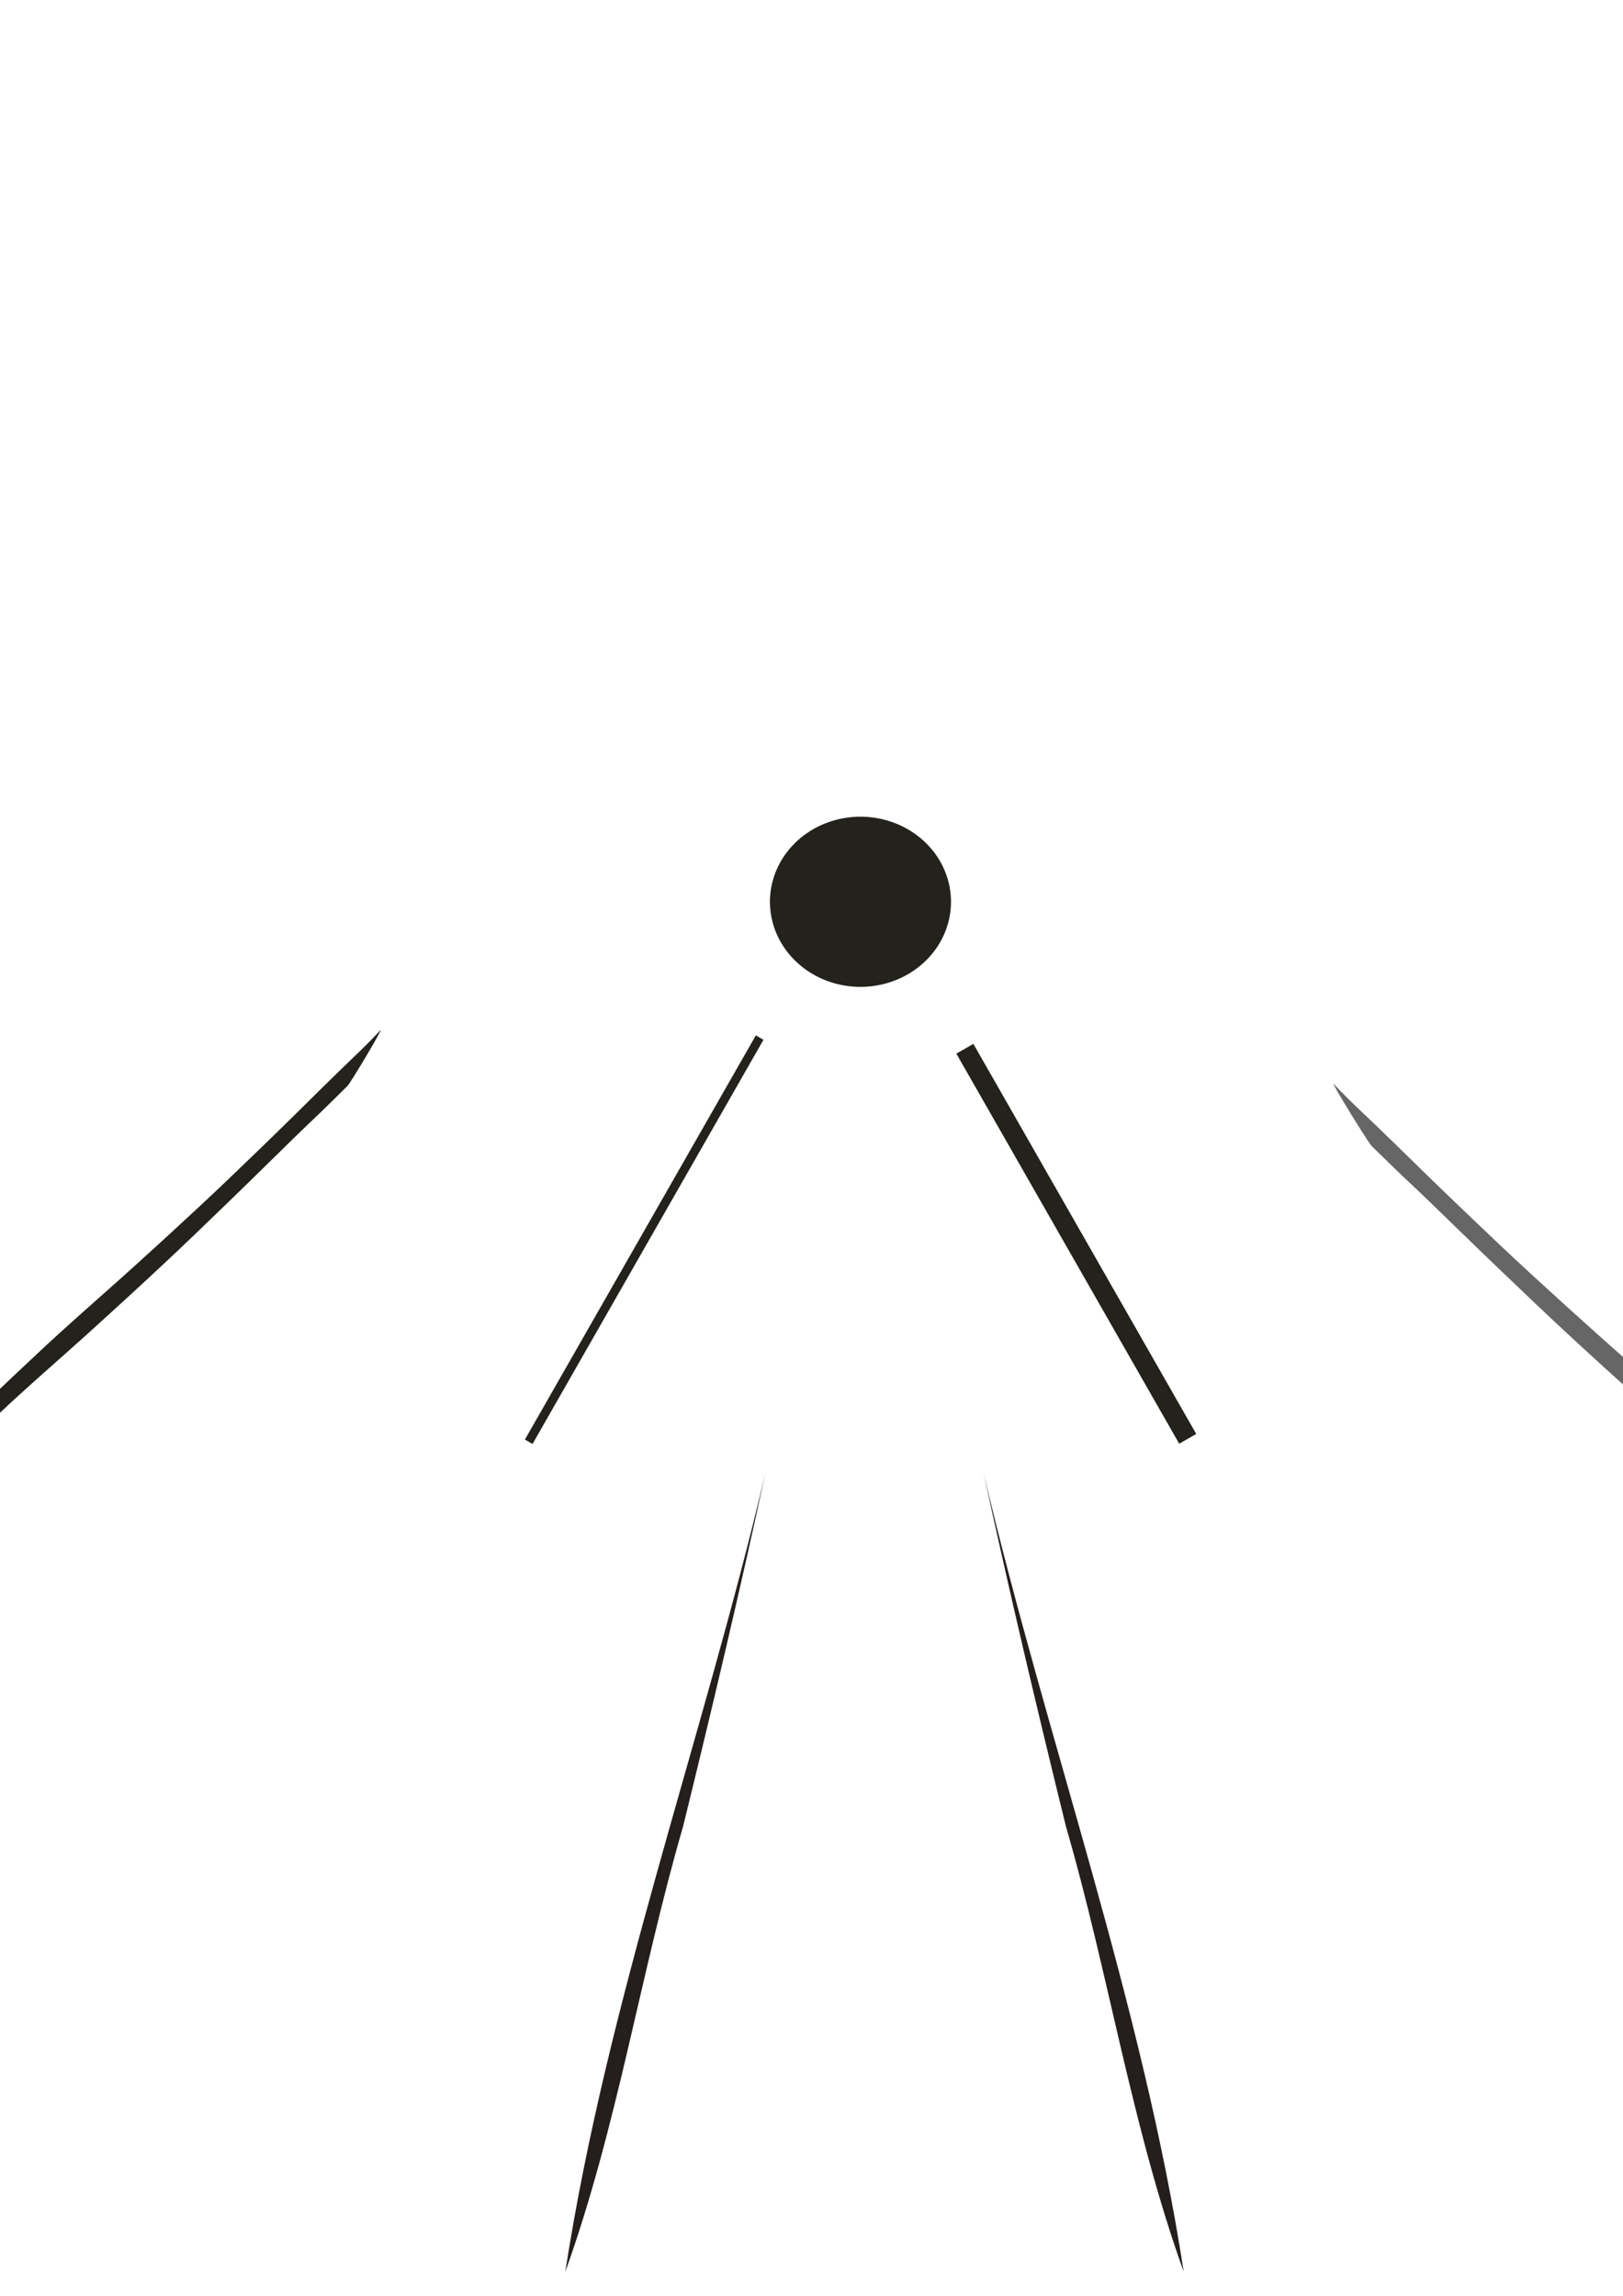 <?xml version="1.0" encoding="UTF-8" standalone="no"?>
<!-- Created with Inkscape (http://www.inkscape.org/) -->

<svg
   xmlns:dc="http://purl.org/dc/elements/1.1/"
   xmlns:cc="http://creativecommons.org/ns#"
   xmlns:rdf="http://www.w3.org/1999/02/22-rdf-syntax-ns#"
   xmlns:svg="http://www.w3.org/2000/svg"
   xmlns="http://www.w3.org/2000/svg"
   xmlns:sodipodi="http://sodipodi.sourceforge.net/DTD/sodipodi-0.dtd"
   xmlns:inkscape="http://www.inkscape.org/namespaces/inkscape"
   width="744.094"
   height="1052.362"
   id="svg2"
   version="1.1"
   inkscape:version="0.48.1 r9760"
   sodipodi:docname="go_far_closer2between.svg">
  <defs
     id="defs4" />
  <sodipodi:namedview
     id="base"
     pagecolor="#ffffff"
     bordercolor="#666666"
     borderopacity="1.0"
     inkscape:pageopacity="0.0"
     inkscape:pageshadow="2"
     inkscape:zoom="0.3"
     inkscape:cx="281.66667"
     inkscape:cy="-21.251007"
     inkscape:document-units="px"
     inkscape:current-layer="g4621"
     showgrid="false"
     inkscape:window-width="1280"
     inkscape:window-height="749"
     inkscape:window-x="0"
     inkscape:window-y="24"
     inkscape:window-maximized="1"
     showborder="false" />
  <g
     inkscape:label="Layer 1"
     inkscape:groupmode="layer"
     id="layer1">
    <rect
       style="fill:#24221c;fill-opacity:1;stroke:none"
       id="rect2985"
       width="4.038"
       height="213.441"
       x="536.485"
       y="240.223"
       transform="matrix(0.868,0.496,-0.496,0.868,0,0)" />
    <rect
       transform="matrix(-0.868,0.496,0.496,0.868,0,0)"
       y="637.036"
       x="-150.104"
       height="206"
       width="9"
       id="rect2998"
       style="fill:#24221c;fill-opacity:1;stroke:none" />
    <path
       sodipodi:type="arc"
       style="fill:#24221c;fill-opacity:1;stroke:none"
       id="path3000"
       sodipodi:cx="388.5"
       sodipodi:cy="413.36218"
       sodipodi:rx="41.5"
       sodipodi:ry="39"
       d="m 430,413.362 a 41.5,39 0 1 1 -83,0 41.5,39 0 1 1 83,0 z"
       transform="matrix(1,0,0,-1,6,826.724)" />
    <path
       style="fill:#24221c;fill-opacity:1;stroke:none"
       id="path3006"
       d="m 159.272,497.817 c -3.966,3.901 -8.566,8.486 -12.579,12.362 -8.064,7.575 -16.823,16.226 -25.483,24.725 -10.781,10.611 -21.188,20.642 -31.55,30.603 -10.474,10.065 -20.366,19.244 -30.122,28.221 -9.62,8.831 -19.098,17.45 -28.269,25.616 -8.573,7.583 -17.192,15.235 -26.242,23.522 -8.761,8.132 -17.693,16.52 -26.889,25.313 -10.962,10.528 -21.847,20.945 -32.018,30.27 -12.177,11.035 -23.049,20.158 -34.239,29.754 -11.664,10.069 -23.315,20.121 -34.877,30.042 -10.235,8.717 -20.822,17.945 -31.452,27.235 -9.567,8.423 -18.574,16.036 -26.948,22.747 -9.591,7.495 -17.433,12.56 -25.223,17.576 -7.765,4.942 -14.972,9.128 -22.051,13.144 -1.112,0.62 -2.223,1.24 -3.335,1.86 -1.157,0.954 20.99,-30.643 22.147,-31.597 l 0,0 c 1.079,-0.589 2.158,-1.177 3.237,-1.766 6.826,-3.791 13.783,-7.755 21.301,-12.478 7.22,-4.583 14.495,-9.224 23.3,-15.983 7.796,-6.148 16.239,-13.216 25.227,-21.07 10.624,-9.225 21.329,-18.567 31.573,-27.242 11.573,-9.944 23.032,-19.722 34.811,-29.964 10.904,-9.411 21.326,-18.113 32.994,-28.64 9.562,-8.681 20.031,-18.749 30.515,-28.829 9.768,-9.414 19.16,-18.252 28.412,-26.879 9.377,-8.619 18.3,-16.572 27.115,-24.36 8.77,-7.739 17.962,-16.104 27.221,-24.565 9.404,-8.671 18.72,-17.208 28.733,-26.798 10.029,-9.616 20.147,-19.37 30.613,-29.664 9.06,-8.944 18.24,-18.072 26.831,-26.282 3.755,-3.548 7.845,-7.622 12.374,-12.413 1.762,-1.831 -13.364,23.707 -15.126,25.539 z"
       inkscape:connector-curvature="0" />
    <g
       id="g3094"
       transform="matrix(0.657,0.134,-0.201,1.474,363.044,-286.538)">
      <path
         style="fill:#666666;fill-opacity:1;stroke:none"
         id="path3029"
         d="m 557.654,500.122 c 7.204,2.181 15.581,4.755 22.842,6.907 14.512,4.162 30.434,9.005 46.156,13.752 19.584,5.933 38.409,11.498 57.142,17.019 18.935,5.578 36.693,10.597 54.179,15.49 17.234,4.809 34.183,9.484 50.518,13.875 15.25,4.067 30.593,8.176 46.798,12.684 15.728,4.447 31.802,9.055 48.409,13.919 19.814,5.833 39.475,11.597 57.691,16.672 21.761,5.978 40.914,10.759 60.705,15.837 20.654,5.344 41.284,10.678 61.736,15.929 18.079,4.599 36.861,9.517 55.727,14.474 17.003,4.508 32.892,8.512 47.526,11.953 16.687,3.797 29.929,6.092 43.079,8.359 13.085,2.216 25.078,3.968 36.821,5.616 1.84,0.251 3.68,0.501 5.52,0.752 2.032,0.496 -41.902,-19.154 -43.934,-19.649 l 0,0 c -1.781,-0.233 -3.563,-0.467 -5.344,-0.7 -11.294,-1.527 -22.841,-3.16 -35.486,-5.259 -12.162,-2.051 -24.425,-4.136 -39.699,-7.529 -13.586,-3.129 -28.453,-6.829 -44.405,-11.019 -18.833,-4.908 -37.827,-9.89 -55.904,-14.455 -20.476,-5.267 -40.724,-10.43 -61.61,-15.883 -19.308,-4.995 -37.652,-9.545 -58.485,-15.237 -17.094,-4.706 -36.021,-10.287 -54.976,-15.875 -17.668,-5.222 -34.575,-10.082 -51.202,-14.808 -16.802,-4.696 -32.698,-8.974 -48.376,-13.149 -15.593,-4.146 -32.034,-8.684 -48.606,-13.284 -16.862,-4.73 -33.545,-9.374 -51.634,-14.683 -18.122,-5.325 -36.425,-10.737 -55.432,-16.49 -16.468,-5.006 -33.179,-10.128 -48.691,-14.669 -6.766,-1.954 -14.213,-4.242 -22.566,-6.987 -3.238,-1.043 28.265,15.391 31.503,16.435 z"
         inkscape:connector-curvature="0" />
    </g>
    <g
       id="g4621"
       transform="matrix(0.231,0,0,0.134,750.018,1217.184)">
      <path
         style="fill:#241f1c;fill-opacity:1;stroke:none"
         d="m -1729.233,-4033.325 c -124.908,909.711 -312.711,1795.121 -395.625,2720.931 103.575,-497.077 148.61,-1018.238 233.71,-1523.002 57.929,-405.634 113.677,-812.135 164.849,-1220.366 -0.978,7.479 -1.956,14.958 -2.933,22.437 z m -499.336,3525.584 c -7.694,65.265 -15.392,145.669 -20.301,202.305 7.913,-77.088 18.302,-153.319 23.862,-231.223 -1.187,9.639 -2.374,19.279 -3.561,28.918 z"
         id="path4605"
         inkscape:connector-curvature="0"
         sodipodi:nodetypes="ccc" />
      <path
         sodipodi:nodetypes="ccc"
         inkscape:connector-curvature="0"
         id="path8563"
         d="m -1293.135,-4033.325 c 124.908,909.711 312.711,1795.121 395.625,2720.931 -103.575,-497.077 -148.61,-1018.238 -233.71,-1523.002 -57.929,-405.634 -113.677,-812.135 -164.849,-1220.366 0.978,7.479 1.956,14.958 2.933,22.437 z m 499.336,3525.584 c 7.694,65.265 15.392,145.669 20.301,202.305 -7.913,-77.088 -18.302,-153.319 -23.862,-231.223 1.187,9.639 2.374,19.279 3.561,28.918 z"
         style="fill:#241f1c;fill-opacity:1;stroke:none" />
    </g>
  </g>
</svg>
